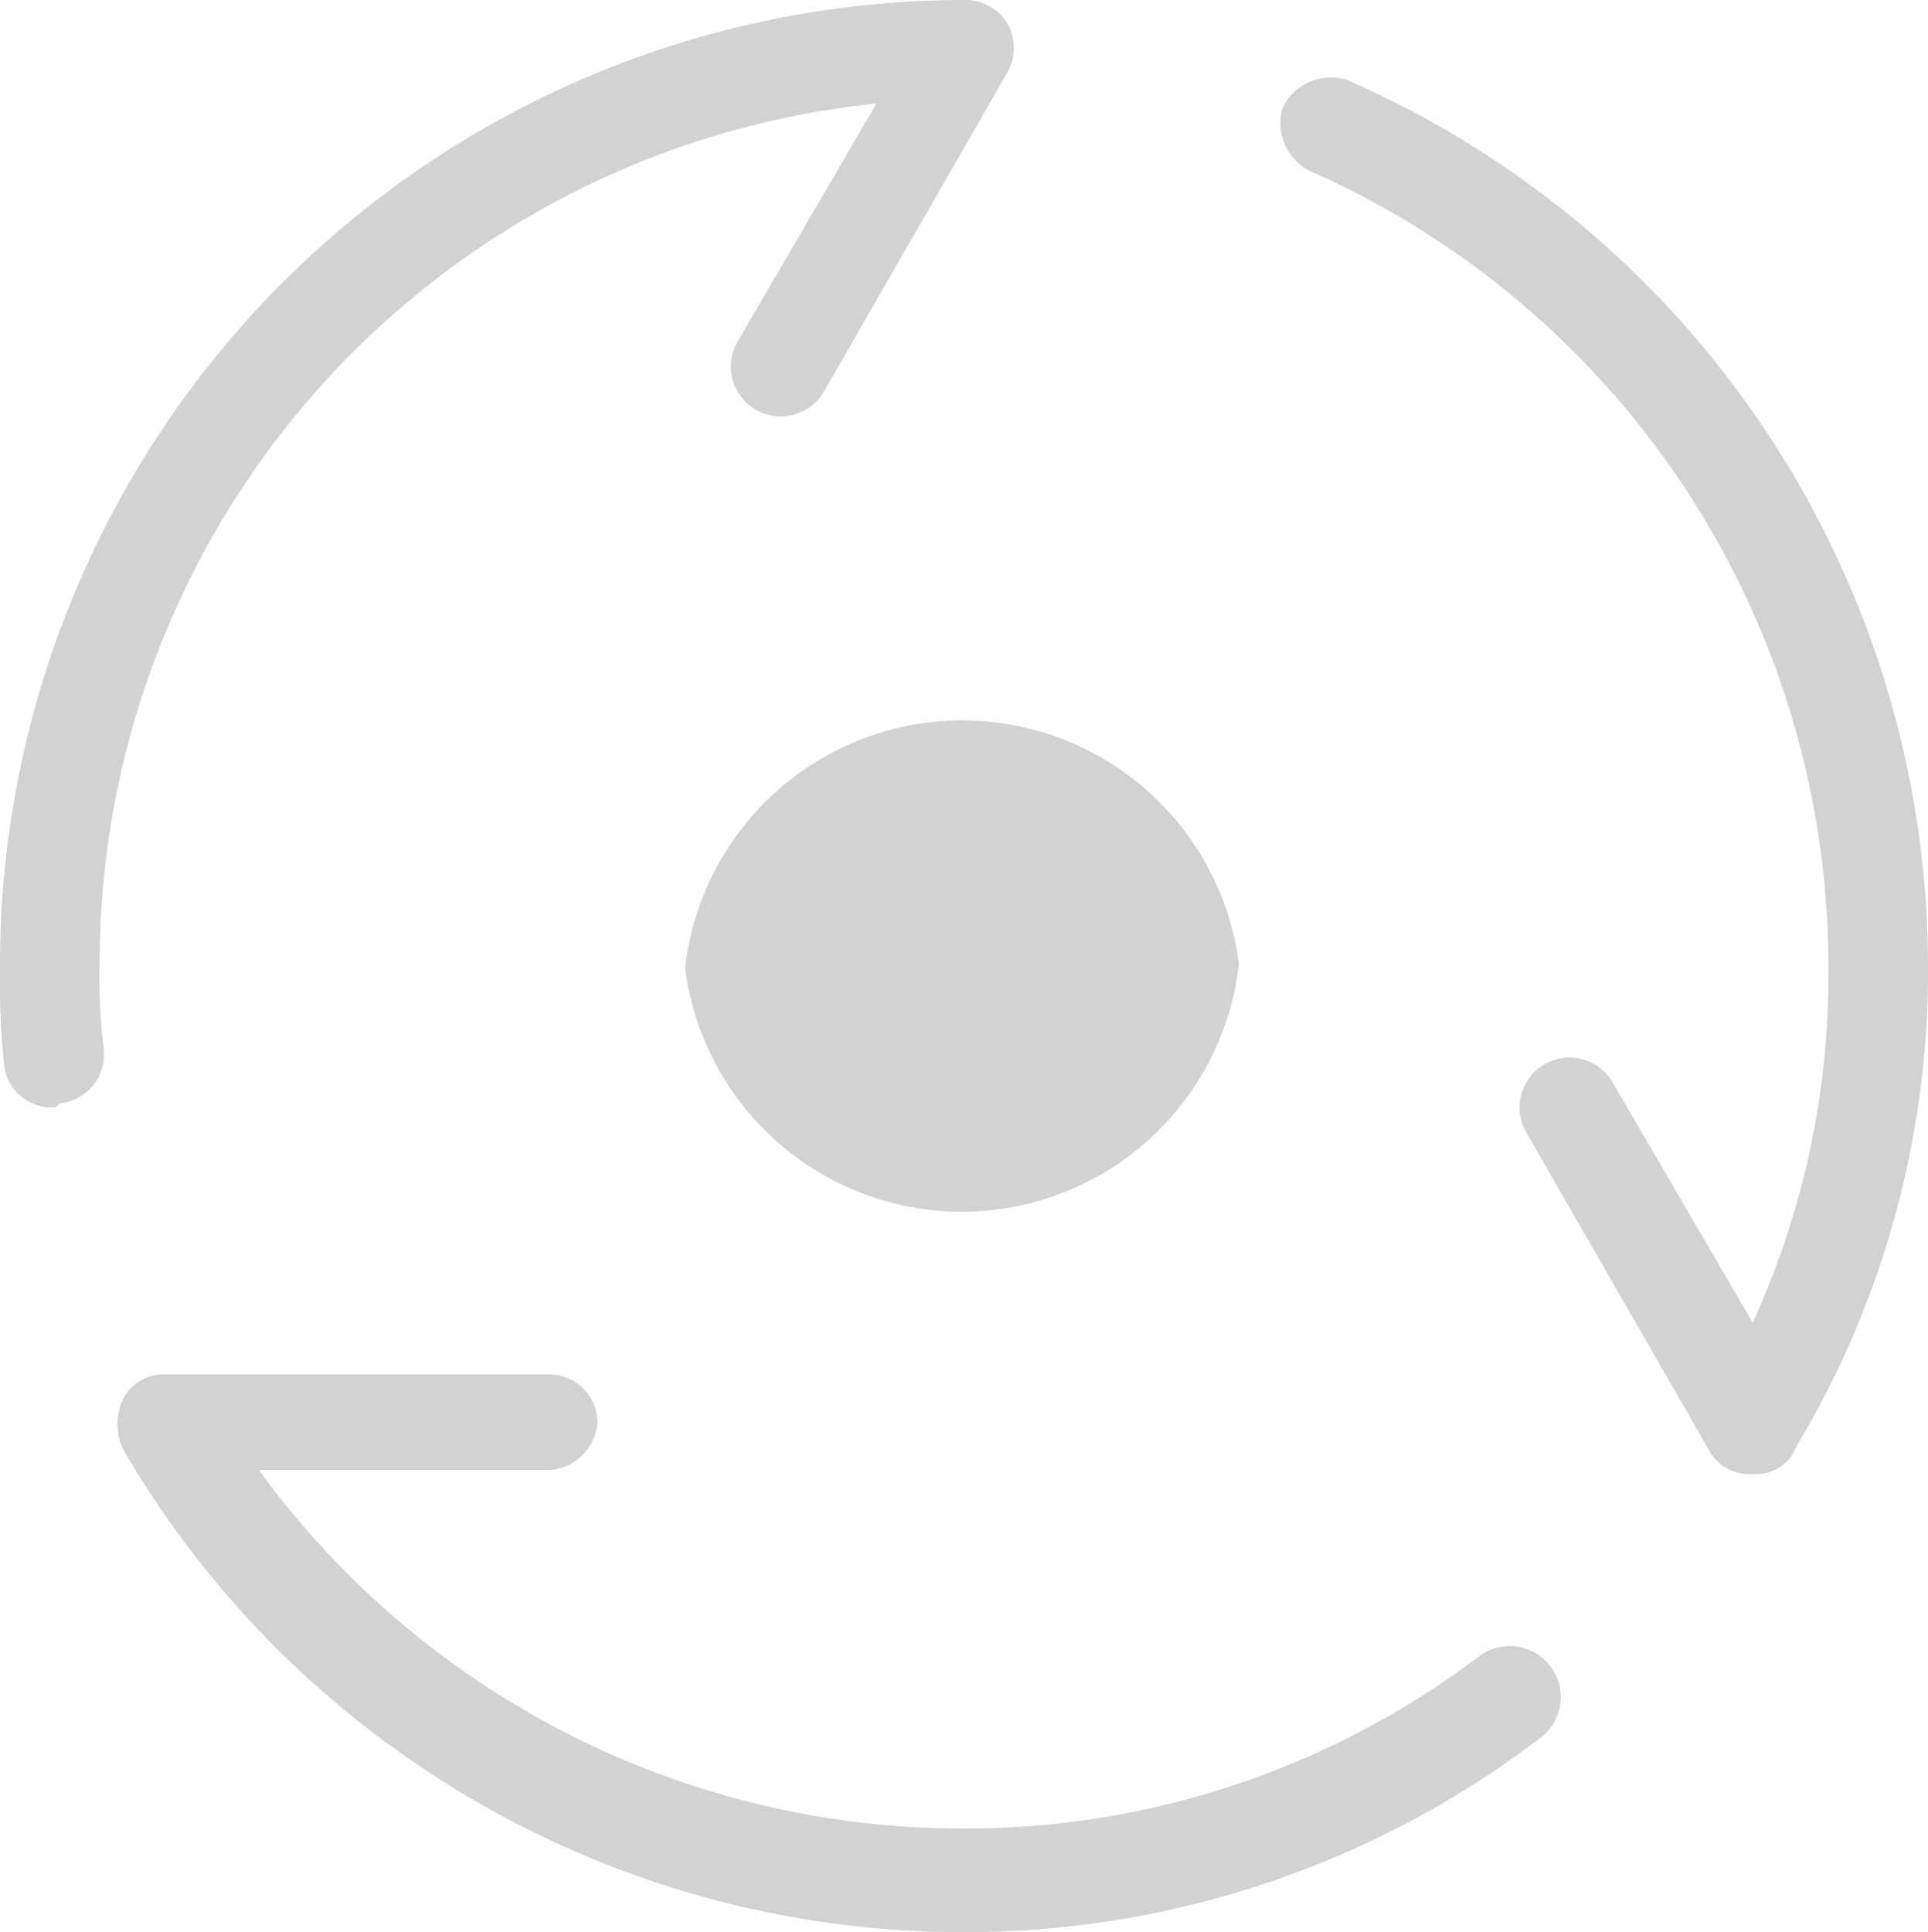 <svg viewBox="0 0 48.4 48.5" xmlns="http://www.w3.org/2000/svg"><g fill="#d2d2d2"><path d="m24.1 48.5a24.39 24.39 0 0 1 -21-12.1 1.48 1.48 0 0 1 0-1.3 1.15 1.15 0 0 1 1.1-.6h9.6a1.22 1.22 0 0 1 1.2 1.2 1.29 1.29 0 0 1 -1.2 1.2h-7.3a21.84 21.84 0 0 0 17.6 9 21.37 21.37 0 0 0 13-4.3 1.28 1.28 0 1 1 1.6 2 23.79 23.79 0 0 1 -14.6 4.9z"/><path d="m44 37a1.15 1.15 0 0 1 -1.1-.6l-4.6-8a1.25 1.25 0 1 1 2.2-1.2l3.5 6a20.94 20.94 0 0 0 1.9-8.9 21.83 21.83 0 0 0 -13-20 1.35 1.35 0 0 1 -.7-1.6 1.35 1.35 0 0 1 1.6-.7 24.3 24.3 0 0 1 14.6 22.2 23.16 23.16 0 0 1 -3.3 12.1 1.08 1.08 0 0 1 -1.1.7z"/><path d="m1.3 27.8a1.2 1.2 0 0 1 -1.2-1.1 20.9 20.9 0 0 1 -.1-2.5 24.22 24.22 0 0 1 24.2-24.2 1.25 1.25 0 0 1 1.1.6 1.27 1.27 0 0 1 0 1.2l-4.6 8a1.25 1.25 0 1 1 -2.2-1.2l3.5-6a21.7 21.7 0 0 0 -19.5 21.6 14.08 14.08 0 0 0 .1 2.1 1.24 1.24 0 0 1 -1.1 1.4c-.1.1-.1.1-.2.1z"/><path d="m31.1 24.2a7 7 0 0 1 -13.9.1 7 7 0 0 1 13.9-.1z"/></g></svg>